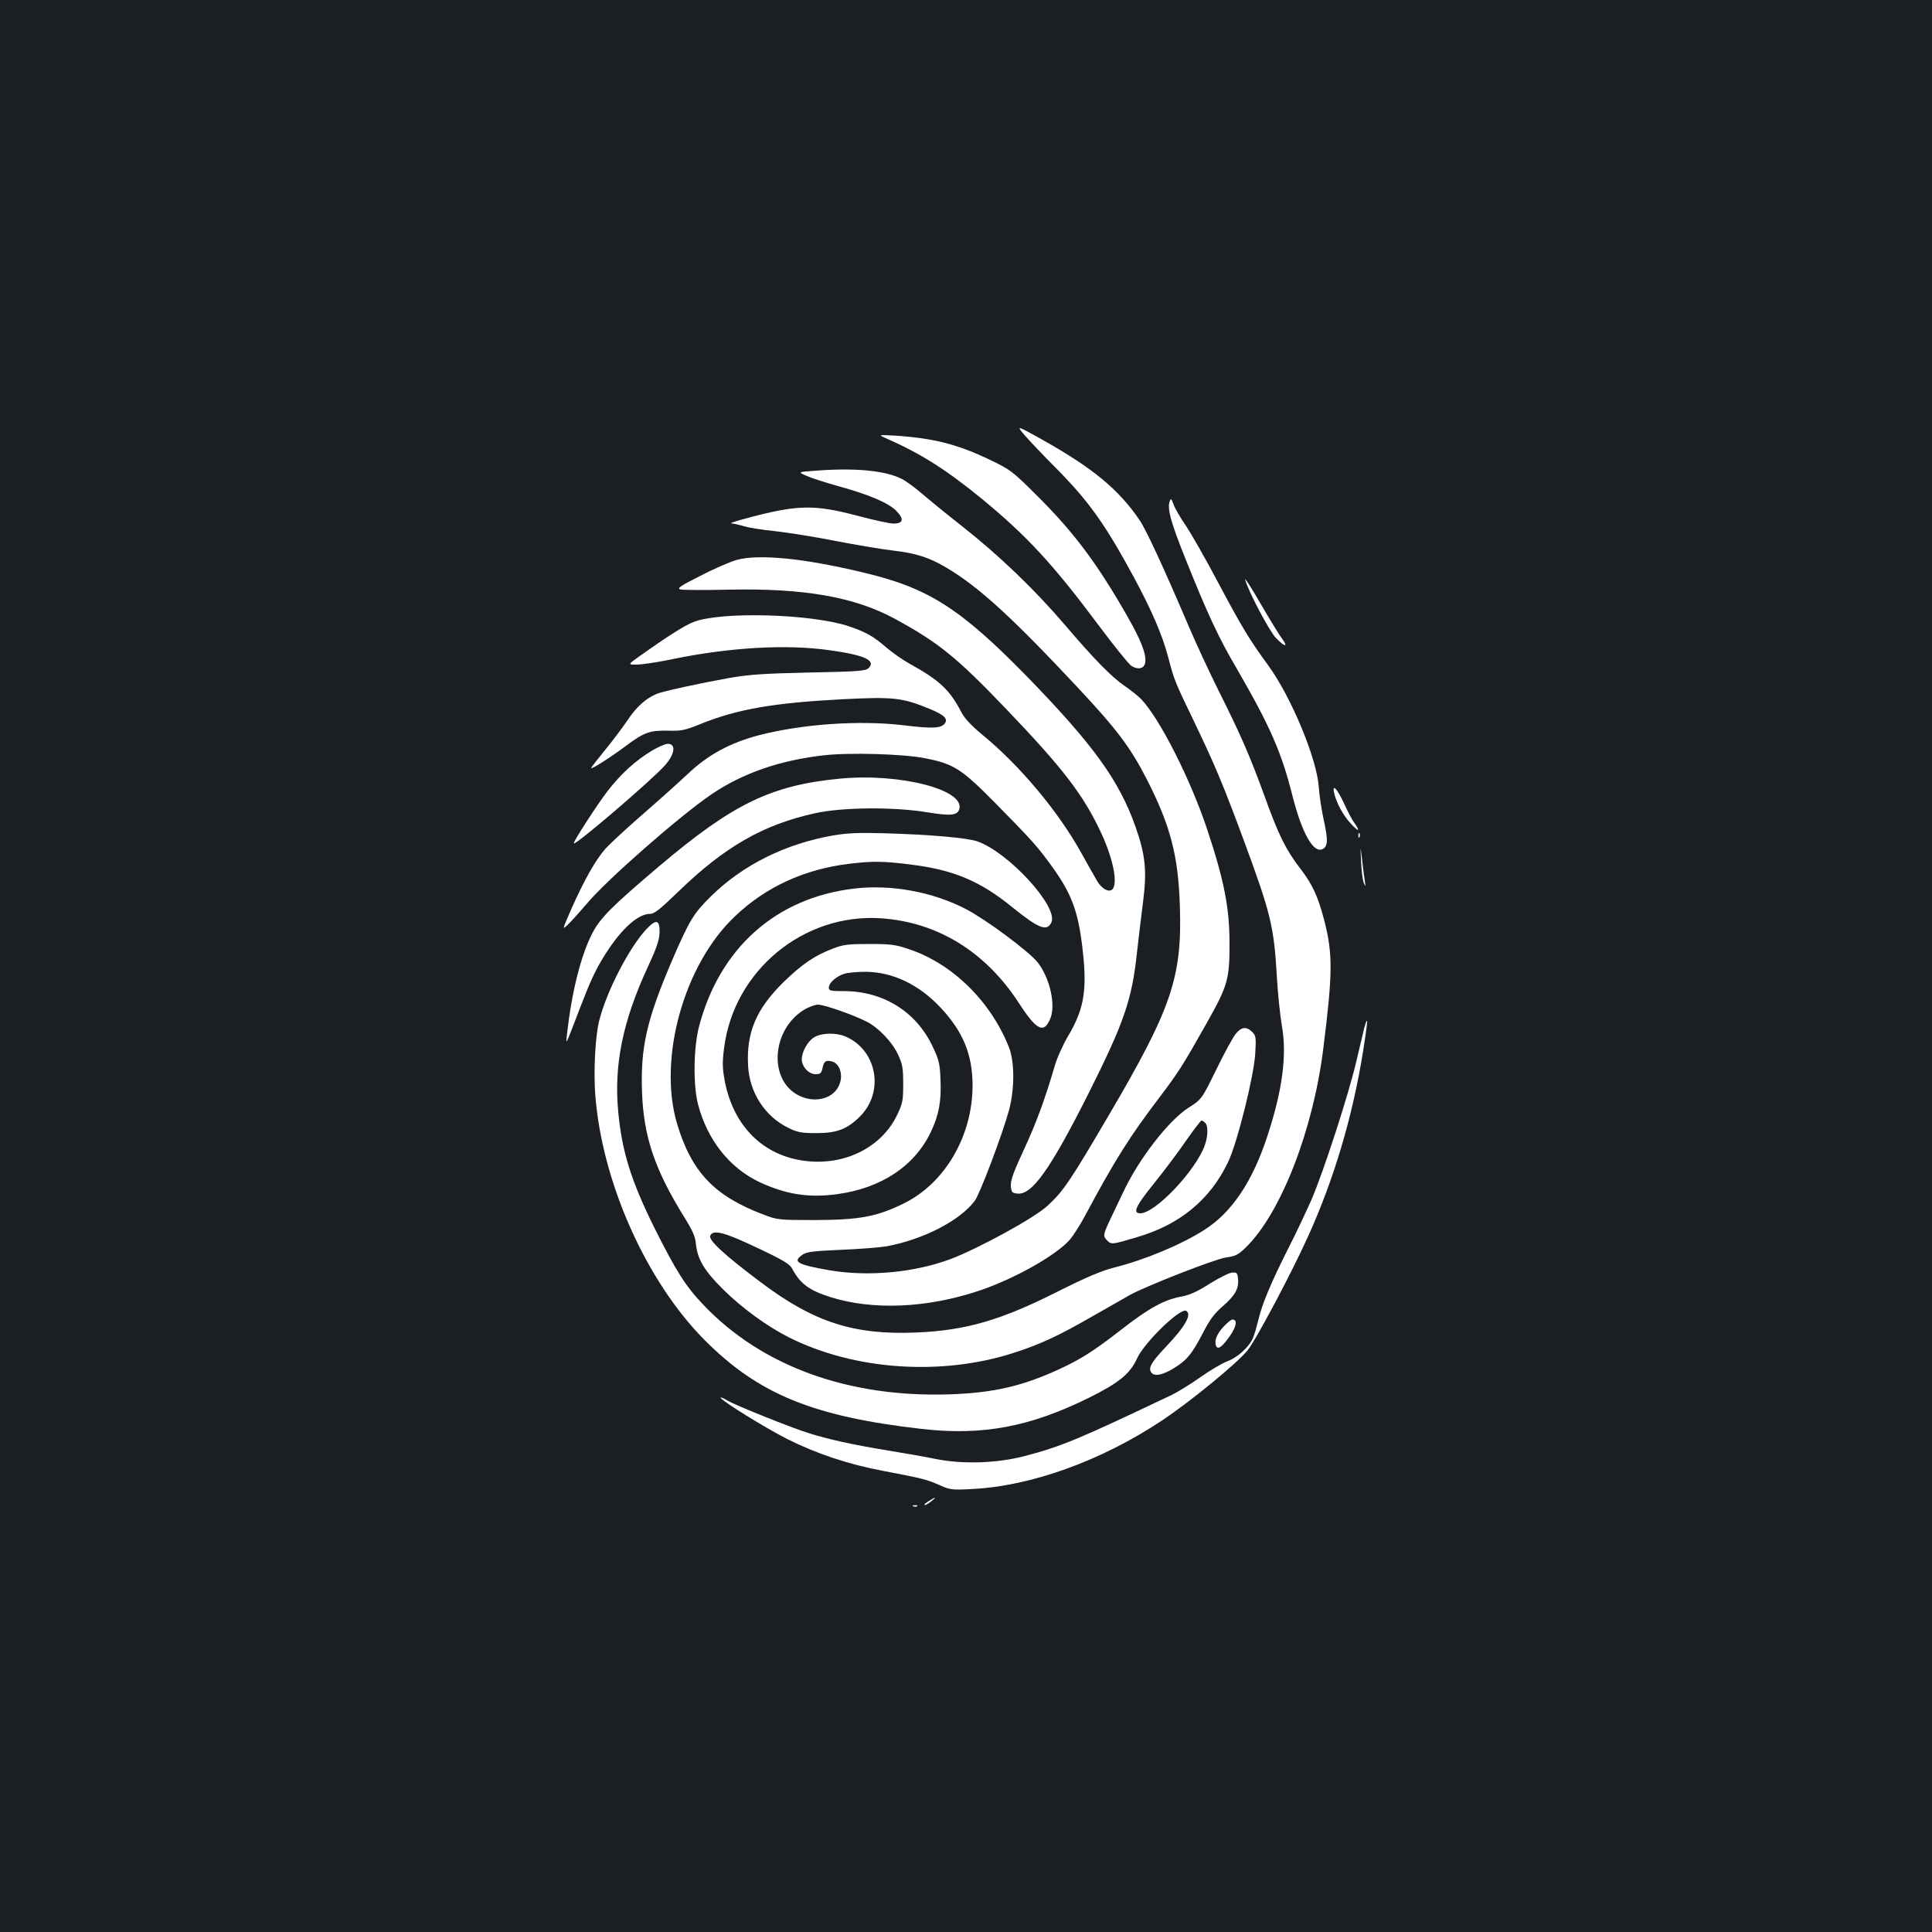 <?xml version="1.0" standalone="no"?>
<!DOCTYPE svg PUBLIC "-//W3C//DTD SVG 20010904//EN"
 "http://www.w3.org/TR/2001/REC-SVG-20010904/DTD/svg10.dtd">
<svg version="1.0" xmlns="http://www.w3.org/2000/svg"
 width="1000pt" height="1000pt" viewBox="0 0 1000 1000"
 preserveAspectRatio="xMidYMid meet">
<rect width="100%" height="100%" fill="#1b1f23"/>
<g transform="translate(0,1000) scale(0.1,-0.1)"
fill="#ffffff" stroke="none">
<path d="M5303 7748 c23 -27 96 -104 163 -171 170 -172 255 -291 404 -567 91
-169 145 -294 175 -406 34 -129 34 -128 138 -344 104 -217 147 -318 255 -610
139 -377 156 -444 171 -705 5 -88 17 -203 26 -255 27 -151 3 -333 -75 -570
-77 -236 -184 -395 -325 -485 -120 -77 -309 -156 -469 -196 -63 -16 -144 -50
-289 -123 -297 -150 -478 -202 -732 -213 -326 -14 -533 53 -810 262 -184 138
-268 216 -259 238 13 35 72 20 244 -62 132 -62 168 -84 180 -107 41 -78 88
-113 199 -148 220 -69 500 -57 771 34 181 61 396 182 468 264 16 19 52 74 78
123 155 290 233 413 387 615 98 130 118 161 242 381 110 195 119 228 119 412
0 187 -28 328 -115 590 -87 262 -247 577 -343 677 -15 15 -52 45 -84 67 -69
47 -160 140 -314 321 -154 180 -341 359 -523 502 -83 65 -178 143 -213 173
-35 30 -82 65 -104 76 -86 44 -245 59 -456 42 -82 -6 -82 -6 -40 -25 24 -11
98 -35 166 -54 163 -45 261 -87 302 -129 41 -42 35 -65 -15 -65 -20 0 -107 19
-193 42 -221 58 -308 56 -577 -17 -49 -13 -81 -24 -69 -24 11 -1 40 -7 65 -15
24 -7 96 -19 159 -25 63 -7 205 -29 315 -51 110 -21 245 -44 300 -50 118 -14
184 -35 275 -89 167 -100 333 -251 675 -616 205 -219 275 -312 359 -475 124
-242 165 -399 173 -661 12 -368 -43 -528 -367 -1080 -200 -341 -237 -396 -318
-470 -66 -62 -355 -220 -502 -276 -188 -70 -426 -92 -626 -58 -170 30 -195 44
-138 82 21 14 61 18 198 24 94 4 199 12 234 18 190 35 379 132 457 235 27 36
143 343 178 471 29 110 29 249 -1 325 -94 237 -292 432 -517 507 -70 24 -96
27 -205 27 -105 0 -135 -3 -184 -22 -97 -36 -165 -82 -262 -177 -140 -138
-191 -259 -182 -430 7 -140 87 -263 207 -322 48 -24 68 -28 146 -28 109 0 162
21 230 90 124 129 82 343 -81 411 -48 20 -123 18 -160 -5 -33 -20 -64 -75 -64
-114 0 -38 36 -77 71 -77 25 0 30 5 36 30 7 37 17 44 49 36 38 -10 58 -64 41
-113 -27 -84 -140 -110 -229 -54 -140 89 -118 332 40 432 25 16 60 29 76 29
33 0 183 -53 252 -88 61 -31 132 -105 162 -170 23 -49 27 -70 27 -152 0 -85
-3 -102 -31 -160 -80 -168 -270 -264 -475 -239 -217 26 -371 178 -417 410 -13
70 -14 96 -4 176 51 399 411 697 812 670 293 -20 541 -173 714 -439 91 -141
129 -160 162 -81 30 71 -2 212 -66 293 -45 56 -267 221 -371 275 -172 89 -385
128 -576 106 -404 -47 -696 -305 -804 -711 -30 -111 -32 -311 -5 -410 49 -183
163 -325 316 -398 137 -64 254 -83 403 -63 229 31 402 146 486 324 41 87 54
159 49 268 -3 84 -8 104 -41 173 -85 180 -256 286 -459 286 -69 0 -78 2 -78
18 0 25 40 60 81 72 19 6 68 10 109 10 140 -1 276 -65 389 -186 117 -125 165
-244 165 -404 -1 -261 -143 -503 -354 -608 -142 -70 -231 -86 -460 -87 -190 0
-197 1 -270 29 -253 96 -371 220 -446 471 -99 337 36 823 300 1072 159 152
359 244 591 272 121 15 181 14 327 -5 215 -27 354 -86 518 -220 137 -111 180
-127 202 -78 37 80 -221 362 -383 419 -51 18 -239 35 -479 42 -134 4 -196 1
-266 -11 -249 -43 -469 -153 -634 -315 -92 -91 -111 -124 -200 -329 -132 -308
-165 -451 -157 -682 8 -234 66 -404 220 -652 41 -66 56 -99 59 -136 8 -80 43
-139 142 -237 97 -96 226 -190 341 -248 337 -169 787 -200 1160 -80 140 45
235 89 415 193 80 45 163 93 186 106 84 47 440 186 498 195 51 7 65 14 103 51
181 175 349 605 402 1028 49 389 50 493 6 663 -32 125 -61 188 -123 269 -76
99 -113 172 -187 378 -77 211 -121 312 -239 548 -46 92 -115 241 -154 332
-126 296 -220 499 -253 547 -110 162 -245 272 -511 421 -128 71 -128 71 -85
20z"/>
<path d="M4585 7732 c184 -81 314 -164 502 -318 230 -190 364 -335 599 -650
80 -107 156 -201 169 -210 36 -23 69 -15 73 19 5 44 -23 116 -98 246 -152 265
-269 422 -454 607 -134 134 -146 143 -246 191 -171 83 -297 115 -495 128 -90
5 -90 5 -50 -13z"/>
<path d="M6055 7407 c-15 -37 4 -108 80 -297 116 -290 172 -410 266 -570 173
-299 232 -433 289 -660 50 -197 111 -303 159 -273 24 15 25 47 3 147 -11 50
-23 127 -26 171 -9 146 -142 466 -261 630 -98 134 -139 202 -258 426 -62 118
-138 251 -167 295 -30 43 -60 95 -66 114 -10 28 -14 32 -19 17z"/>
<path d="M3810 7101 c-36 -11 -121 -48 -188 -83 -103 -52 -120 -64 -100 -69
12 -3 127 -4 253 -1 387 8 648 -38 855 -150 227 -123 322 -200 581 -471 291
-304 397 -442 488 -637 60 -129 86 -251 62 -289 -16 -25 -58 -4 -84 42 -13 23
-53 92 -87 154 -117 208 -313 442 -503 598 -56 46 -93 85 -109 115 -61 118
-113 168 -269 254 -36 20 -92 59 -123 86 -66 57 -105 79 -194 109 -195 64
-658 77 -801 22 -46 -17 -138 -76 -279 -176 -63 -45 -63 -45 -16 -45 26 0 113
13 193 30 290 59 579 76 801 45 183 -25 246 -53 206 -93 -15 -15 -54 -18 -309
-23 -234 -5 -316 -11 -412 -28 -155 -28 -343 -69 -375 -82 -56 -23 -105 -67
-150 -134 -27 -40 -80 -111 -119 -158 -39 -48 -71 -89 -71 -92 0 -9 96 52 178
113 98 73 125 82 222 80 66 -2 86 2 167 35 191 77 376 109 739 128 259 13 305
8 448 -51 75 -31 95 -52 75 -76 -19 -24 -67 -26 -211 -8 -230 27 -521 7 -748
-51 -149 -39 -265 -101 -368 -199 -48 -45 -155 -141 -239 -214 -83 -72 -168
-151 -190 -176 -50 -56 -111 -165 -174 -307 -50 -114 -50 -114 -19 -84 18 17
61 65 97 107 101 122 487 460 649 569 159 107 349 173 573 199 134 16 418 8
531 -15 147 -29 186 -54 362 -232 193 -196 221 -228 293 -328 110 -152 142
-248 164 -483 15 -172 -4 -265 -79 -392 -28 -47 -59 -116 -70 -155 -51 -174
-96 -297 -161 -437 -54 -116 -69 -159 -67 -187 3 -32 6 -36 35 -39 75 -7 169
125 367 518 184 367 225 485 251 730 8 74 23 194 32 267 20 156 11 240 -39
382 -85 241 -218 425 -560 777 -345 353 -511 460 -843 539 -312 76 -552 99
-665 66z"/>
<path d="M6445 7000 c15 -59 126 -268 159 -302 45 -47 66 -50 33 -5 -14 17
-64 100 -112 182 -48 83 -84 139 -80 125z"/>
<path d="M3375 6115 c-87 -53 -158 -117 -229 -208 -54 -70 -176 -258 -176
-272 0 -19 412 334 473 405 51 59 57 110 13 110 -12 0 -49 -16 -81 -35z"/>
<path d="M4350 5970 c-358 -34 -555 -129 -940 -455 -244 -207 -302 -265 -344
-345 -59 -114 -106 -301 -131 -520 -6 -62 -13 -75 68 135 51 133 74 182 114
250 88 147 181 235 248 235 22 0 52 24 145 114 240 233 440 348 710 407 139
31 407 33 577 5 122 -20 158 -17 168 15 32 101 -306 188 -615 159z"/>
<path d="M6906 5893 c13 -52 46 -113 85 -155 42 -46 52 -44 19 3 -12 15 -36
62 -55 104 -34 74 -62 102 -49 48z"/>
<path d="M7031 5674 c0 -11 3 -14 6 -6 3 7 2 16 -1 19 -3 4 -6 -2 -5 -13z"/>
<path d="M7045 5540 c2 -47 8 -96 14 -110 9 -22 10 -21 5 12 -3 20 -10 69 -14
110 -9 73 -9 73 -5 -12z"/>
<path d="M3348 5193 c-89 -93 -209 -324 -247 -478 -20 -80 -29 -256 -20 -380
34 -453 264 -969 569 -1274 278 -278 560 -393 1120 -457 315 -36 560 10 866
161 155 77 213 124 249 203 38 84 225 265 255 247 30 -19 -5 -81 -110 -191
-73 -78 -89 -106 -69 -130 17 -20 61 -10 121 28 63 40 88 71 144 178 35 69 59
101 104 140 63 55 83 90 78 141 -3 30 -6 34 -31 32 -15 -1 -67 -27 -115 -57
-64 -41 -104 -59 -147 -67 -89 -16 -167 -59 -310 -170 -148 -115 -210 -154
-327 -208 -188 -86 -336 -120 -559 -128 -527 -18 -977 145 -1280 465 -92 97
-139 172 -252 397 -121 244 -168 396 -187 600 -23 243 23 469 153 750 47 101
60 141 61 180 1 64 -17 69 -66 18z"/>
<path d="M7061 4678 c-6 -24 -24 -101 -41 -173 -40 -171 -169 -569 -232 -715
-28 -63 -81 -176 -119 -250 -90 -178 -137 -291 -155 -369 -9 -36 -21 -79 -28
-95 -20 -48 -80 -102 -133 -122 -26 -9 -88 -46 -138 -81 -49 -35 -117 -77
-150 -93 -479 -228 -571 -267 -763 -317 -142 -37 -321 -43 -462 -14 -58 12
-175 32 -260 46 -165 27 -286 54 -388 85 -91 28 -391 148 -429 172 -18 11 -33
17 -33 14 0 -14 233 -158 346 -215 150 -75 316 -131 499 -165 200 -38 223 -44
288 -73 54 -24 64 -26 170 -20 305 15 670 147 982 355 143 95 384 292 441 361
42 50 225 394 313 588 135 297 232 623 286 960 25 156 28 201 6 121z"/>
<path d="M6397 4650 c-14 -17 -60 -100 -101 -185 -76 -155 -76 -155 -145 -199
-103 -66 -258 -267 -337 -436 -25 -52 -56 -117 -69 -145 -35 -75 -37 -83 -15
-105 23 -23 26 -22 157 17 221 65 377 194 470 389 47 99 133 442 140 560 5 84
4 93 -16 113 -29 29 -55 26 -84 -9z m-159 -462 c16 -16 15 -67 -2 -116 -47
-131 -256 -352 -334 -352 -41 0 -24 37 69 152 50 62 125 161 166 221 41 59 78
107 82 107 4 0 12 -5 19 -12z"/>
<path d="M6334 3134 c-35 -37 -50 -73 -40 -99 9 -24 32 -7 72 50 35 51 40 85
13 85 -6 0 -27 -16 -45 -36z"/>
<path d="M4805 2229 c-16 -10 -25 -19 -19 -19 7 0 22 9 35 20 30 24 23 24 -16
-1z"/>
<path d="M4728 2203 c7 -3 16 -2 19 1 4 3 -2 6 -13 5 -11 0 -14 -3 -6 -6z"/>
</g>
</svg>
